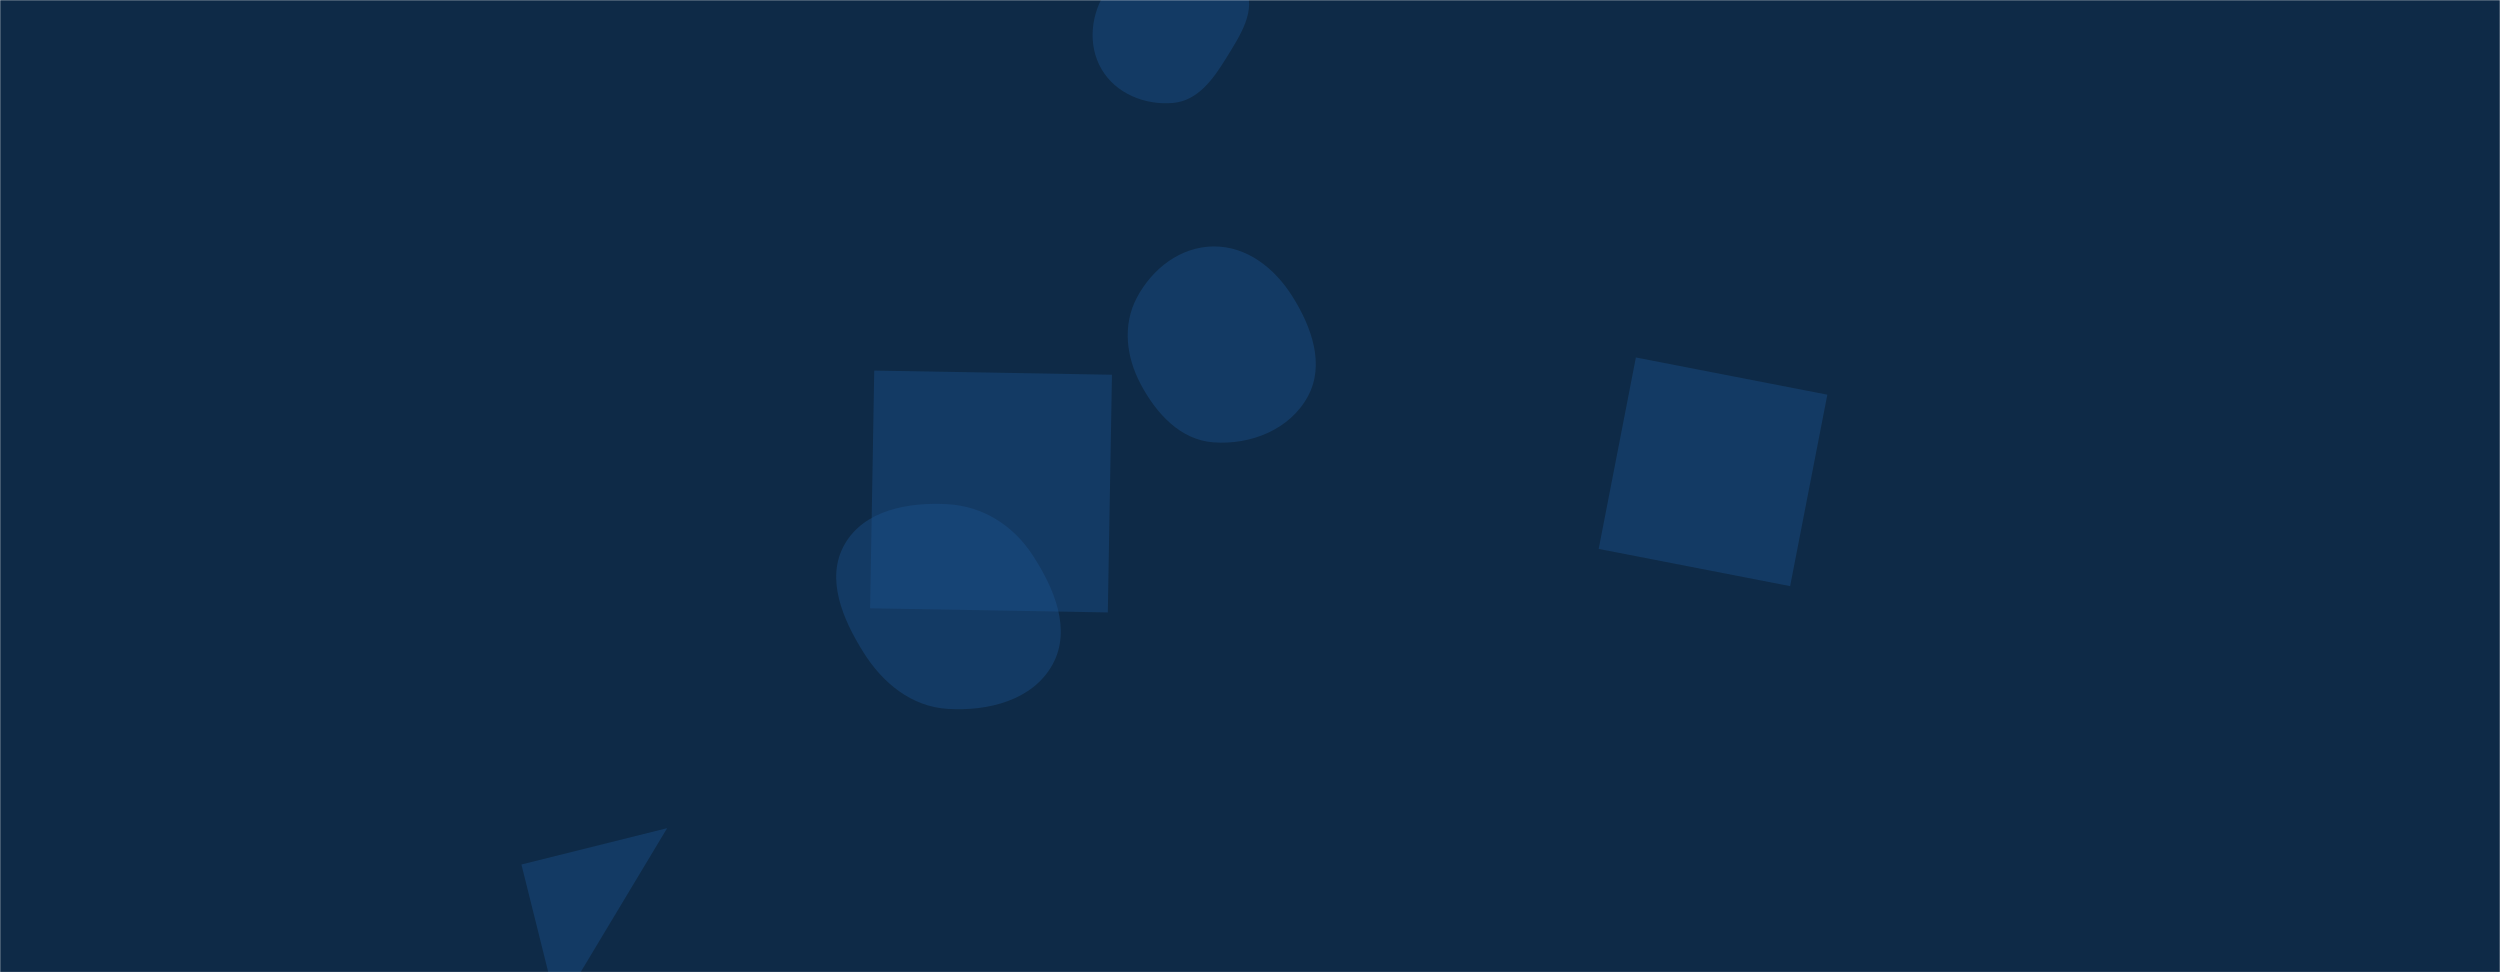 <svg xmlns="http://www.w3.org/2000/svg" version="1.1" xmlns:xlink="http://www.w3.org/1999/xlink" xmlns:svgjs="http://svgjs.com/svgjs" width="1440" height="560" preserveAspectRatio="none" viewBox="0 0 1440 560"><g mask="url(&quot;#SvgjsMask1000&quot;)" fill="none"><rect width="1440" height="560" x="0" y="0" fill="#0e2a47"></rect><path d="M640.486 215.849L503.567 213.459 501.178 350.377 638.096 352.767z" fill="rgba(28, 83, 142, 0.4)" class="triangle-float2"></path><path d="M545.764,408.311C569.168,409.813,594.915,403.327,606.244,382.793C617.327,362.706,607.262,338.818,594.696,319.624C583.544,302.59,566.093,291.538,545.764,290.412C523.042,289.154,497.666,293.829,486.449,313.629C475.331,333.254,485.413,356.692,497.387,375.806C508.442,393.452,524.984,406.977,545.764,408.311" fill="rgba(28, 83, 142, 0.4)" class="triangle-float3"></path><path d="M920.84 316.177L1031.109 337.611 1052.543 227.342 942.274 205.908z" fill="rgba(28, 83, 142, 0.4)" class="triangle-float2"></path><path d="M675.585,59.302C689.749,58.095,698.64,45.867,706.099,33.766C714.131,20.737,724.359,5.661,716.885,-7.696C709.328,-21.201,691.057,-21.128,675.585,-20.765C660.977,-20.423,645.704,-17.932,637.508,-5.835C628.33,7.711,626.246,25.741,634.504,39.867C642.698,53.884,659.408,60.681,675.585,59.302" fill="rgba(28, 83, 142, 0.4)" class="triangle-float2"></path><path d="M698.954,254.797C720.516,256.399,743.086,247.315,753.357,228.289C763.256,209.951,755.485,188.286,744.376,170.655C734.142,154.412,718.151,141.781,698.954,141.944C680.004,142.105,663.729,154.673,654.849,171.415C646.519,187.12,648.642,205.414,656.954,221.128C665.946,238.127,679.776,253.372,698.954,254.797" fill="rgba(28, 83, 142, 0.4)" class="triangle-float3"></path><path d="M300.34 497.951L321.265 581.876 384.265 477.026z" fill="rgba(28, 83, 142, 0.4)" class="triangle-float1"></path></g><defs><mask id="SvgjsMask1000"><rect width="1440" height="560" fill="#ffffff"></rect></mask><style>
            @keyframes float1 {
                0%{transform: translate(0, 0)}
                50%{transform: translate(-10px, 0)}
                100%{transform: translate(0, 0)}
            }

            .triangle-float1 {
                animation: float1 5s infinite;
            }

            @keyframes float2 {
                0%{transform: translate(0, 0)}
                50%{transform: translate(-5px, -5px)}
                100%{transform: translate(0, 0)}
            }

            .triangle-float2 {
                animation: float2 4s infinite;
            }

            @keyframes float3 {
                0%{transform: translate(0, 0)}
                50%{transform: translate(0, -10px)}
                100%{transform: translate(0, 0)}
            }

            .triangle-float3 {
                animation: float3 6s infinite;
            }
        </style></defs></svg>
